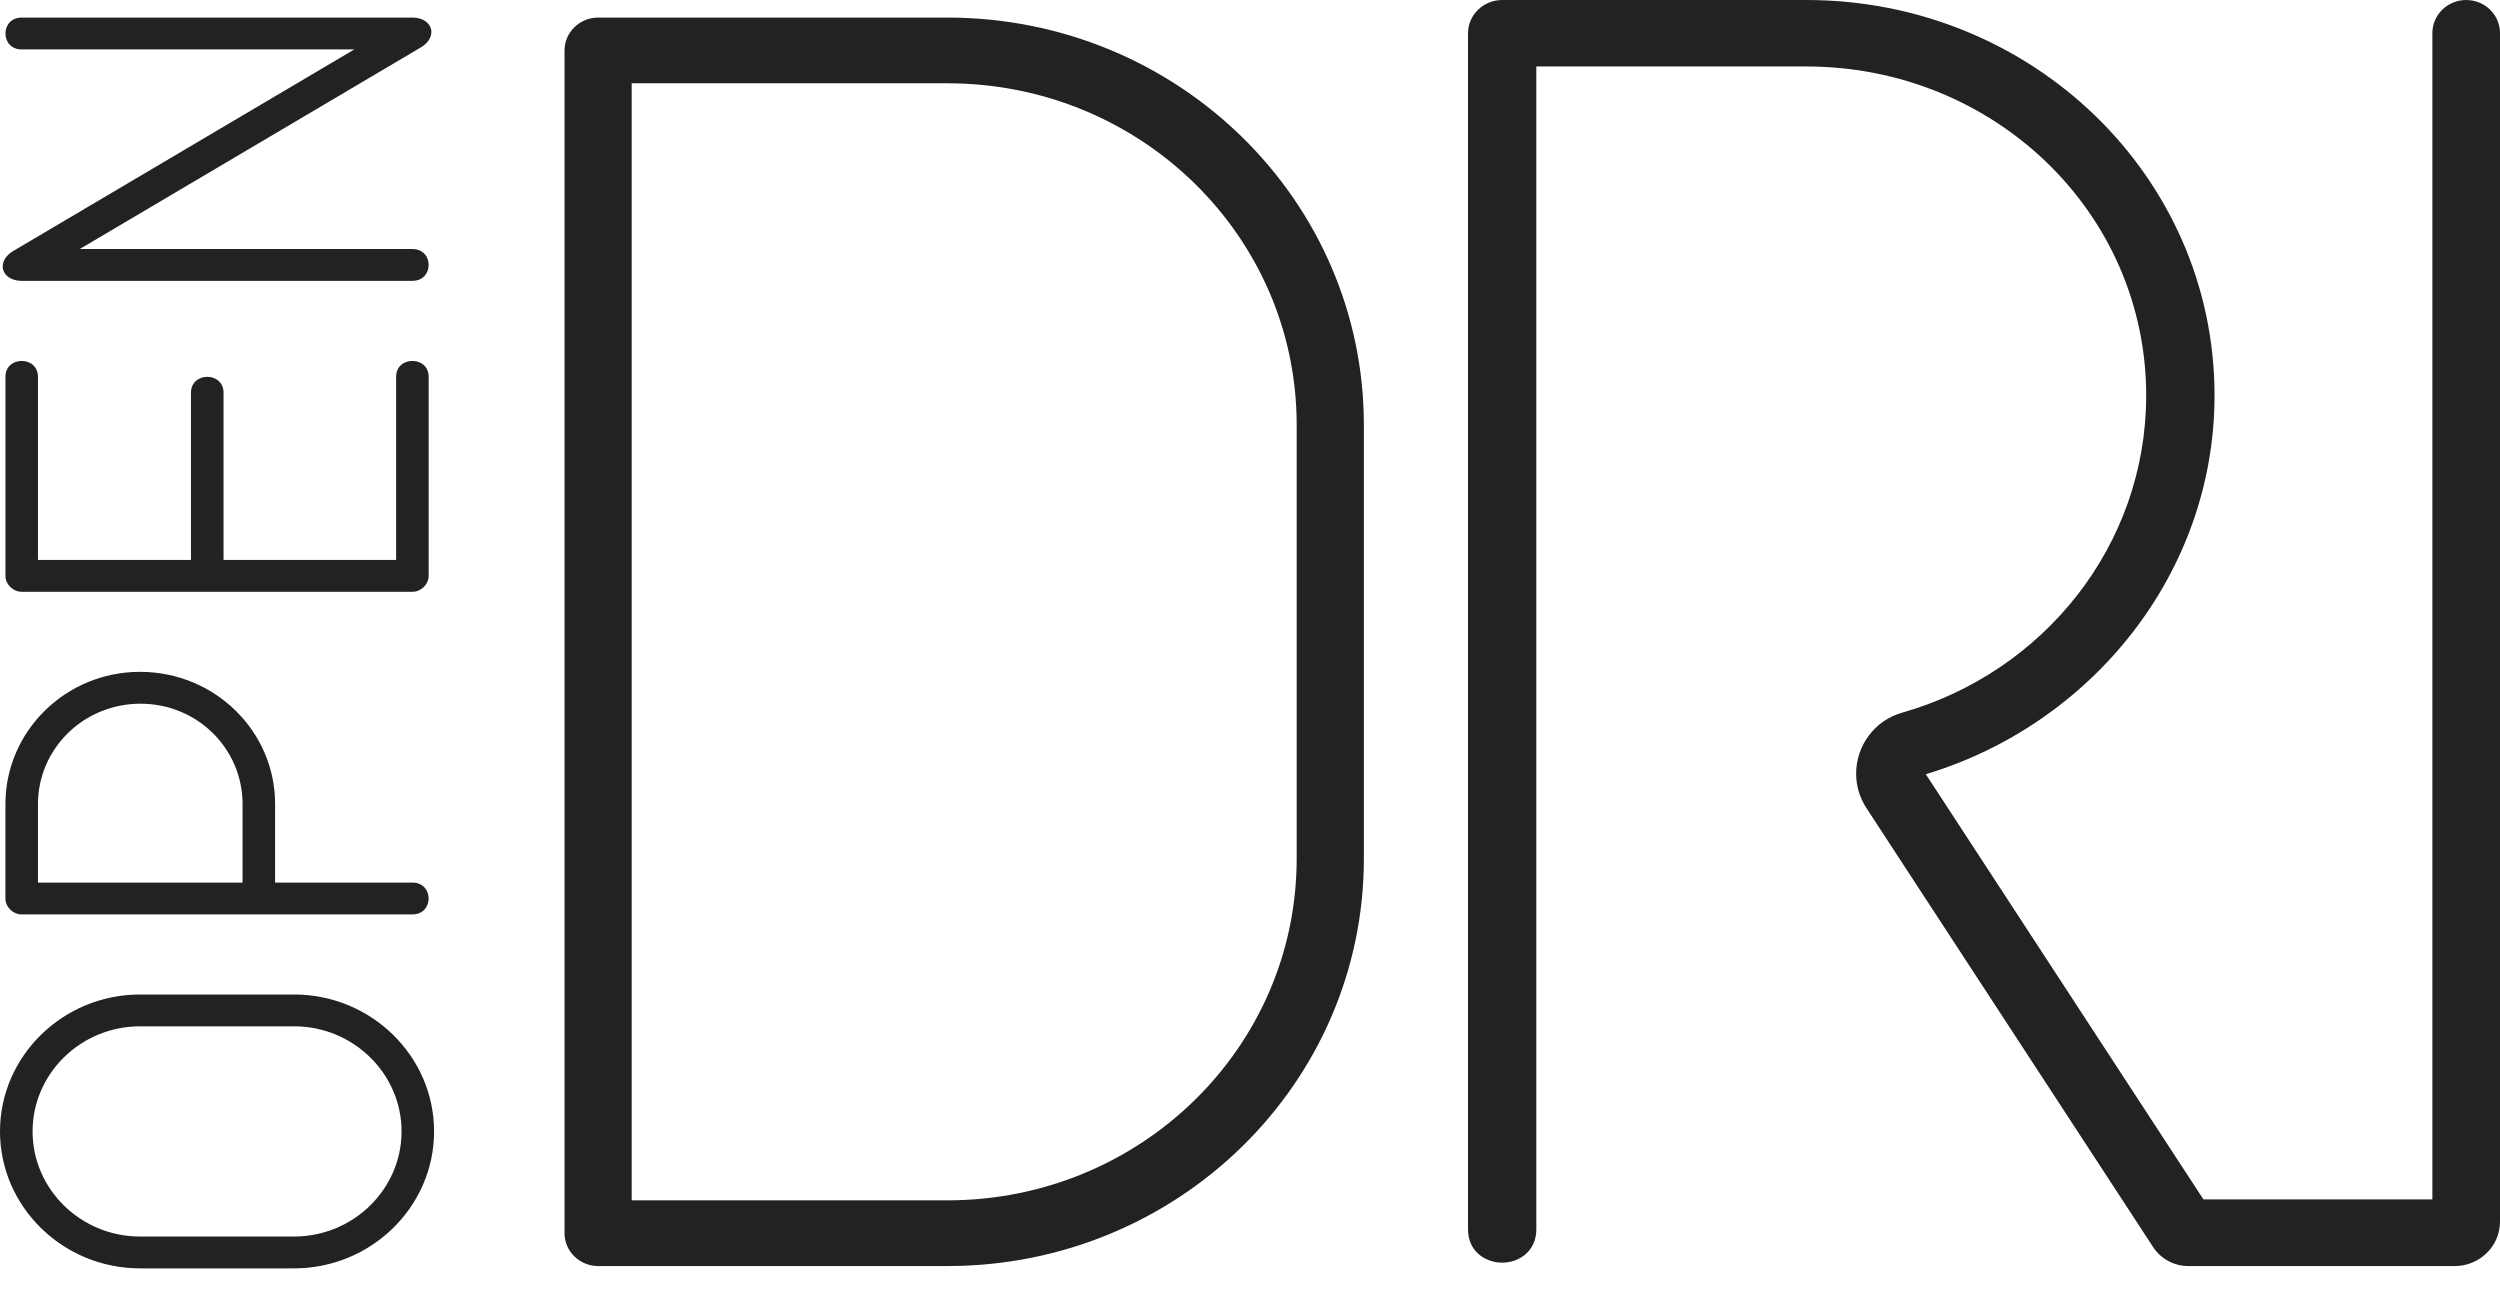 <?xml version="1.0" encoding="UTF-8" standalone="no"?>
<svg width="95px" height="49px" viewBox="0 0 95 49" version="1.1" xmlns="http://www.w3.org/2000/svg" xmlns:xlink="http://www.w3.org/1999/xlink" xmlns:sketch="http://www.bohemiancoding.com/sketch/ns">
    <!-- Generator: Sketch 3.5.2 (25235) - http://www.bohemiancoding.com/sketch -->
    <title>ODRI-symbol-black</title>
    <desc>Created with Sketch.</desc>
    <defs></defs>
    <g id="Page-1" stroke="none" stroke-width="1" fill="none" fill-rule="evenodd" sketch:type="MSPage">
        <g id="1-7" sketch:type="MSArtboardGroup" transform="translate(-595, -659)" fill="#222222">
            <path d="M690,660.257 C690,659.563 689.425,659 688.715,659 C688.005,659 687.43,659.563 687.43,660.257 L687.43,704.578 L678.731,704.578 L668.181,688.42 C674.478,686.526 679.152,680.781 679.152,674.026 C679.152,665.693 672.206,659 663.637,659 L652.082,659 C651.368,659 650.784,659.569 650.784,660.263 L650.784,705.719 C650.784,706.54 651.433,706.981 652.082,706.981 C652.731,706.981 653.38,706.54 653.38,705.719 L653.38,661.526 L663.637,661.526 C670.777,661.526 676.555,667.081 676.555,674.026 C676.555,679.742 672.641,684.559 667.273,686.084 C666.232,686.381 665.533,687.338 665.533,688.399 C665.533,688.863 665.668,689.315 665.923,689.705 L676.821,706.392 C677.113,706.84 677.619,707.111 678.161,707.111 L688.275,707.111 C689.228,707.111 690,706.354 690,705.423 L690,660.257 Z M644.274,675.149 C644.274,667.97 638.339,662.165 631.002,662.165 L619.004,662.165 L619.004,704.613 L631.002,704.613 C638.339,704.613 644.274,698.808 644.274,691.629 L644.274,675.149 Z M631.002,707.11 L617.728,707.11 C617.026,707.11 616.452,706.548 616.452,705.862 L616.452,660.917 C616.452,660.23 617.026,659.668 617.728,659.668 L631.002,659.668 C639.743,659.668 646.827,666.597 646.827,675.149 L646.827,691.629 C646.827,700.182 639.743,707.11 631.002,707.11 Z M600.32,698 C598.072,698 596.238,699.796 596.238,701.995 C596.238,704.192 598.072,705.988 600.32,705.988 L606.176,705.988 C608.423,705.988 610.259,704.192 610.259,701.995 C610.259,699.796 608.423,698 606.176,698 L600.32,698 Z M611.495,701.995 C611.495,704.858 609.104,707.198 606.176,707.198 L600.32,707.198 C597.392,707.198 595,704.858 595,701.995 C595,699.13 597.392,696.791 600.32,696.791 L606.176,696.791 C609.104,696.791 611.495,699.13 611.495,701.995 Z M596.443,689.553 L596.443,692.538 L604.217,692.538 L604.217,689.553 C604.217,687.455 602.505,685.741 600.34,685.741 C598.175,685.741 596.443,687.455 596.443,689.553 Z M605.454,689.553 L605.454,692.538 L610.67,692.538 C611.083,692.538 611.288,692.841 611.288,693.143 C611.288,693.446 611.083,693.748 610.67,693.748 L595.825,693.748 C595.495,693.748 595.206,693.466 595.206,693.143 L595.206,689.553 C595.206,686.789 597.494,684.53 600.319,684.53 C603.166,684.53 605.454,686.789 605.454,689.553 Z M611.289,673.319 L611.289,680.883 C611.289,681.206 611,681.488 610.671,681.488 L595.824,681.488 C595.494,681.488 595.207,681.206 595.207,680.883 L595.207,673.319 C595.207,672.916 595.515,672.715 595.824,672.715 C596.134,672.715 596.443,672.916 596.443,673.319 L596.443,680.278 L602.257,680.278 L602.257,673.925 C602.257,673.521 602.567,673.319 602.876,673.319 C603.185,673.319 603.495,673.521 603.495,673.925 L603.495,680.278 L610.052,680.278 L610.052,673.319 C610.052,672.916 610.361,672.715 610.671,672.715 C610.98,672.715 611.289,672.916 611.289,673.319 Z M611.392,660.213 C611.392,660.415 611.268,660.637 611,660.797 L598.031,668.463 L610.671,668.463 C611.083,668.463 611.289,668.765 611.289,669.068 C611.289,669.37 611.083,669.672 610.671,669.672 L595.824,669.672 C595.372,669.672 595.103,669.41 595.103,669.128 C595.103,668.926 595.227,668.704 595.495,668.543 L608.465,660.878 L595.824,660.878 C595.413,660.878 595.207,660.576 595.207,660.273 C595.207,659.971 595.413,659.668 595.824,659.668 L610.671,659.668 C611.124,659.668 611.392,659.93 611.392,660.213 Z" id="ODRI-symbol-black" sketch:type="MSShapeGroup"></path>
        </g>
    </g>
</svg>